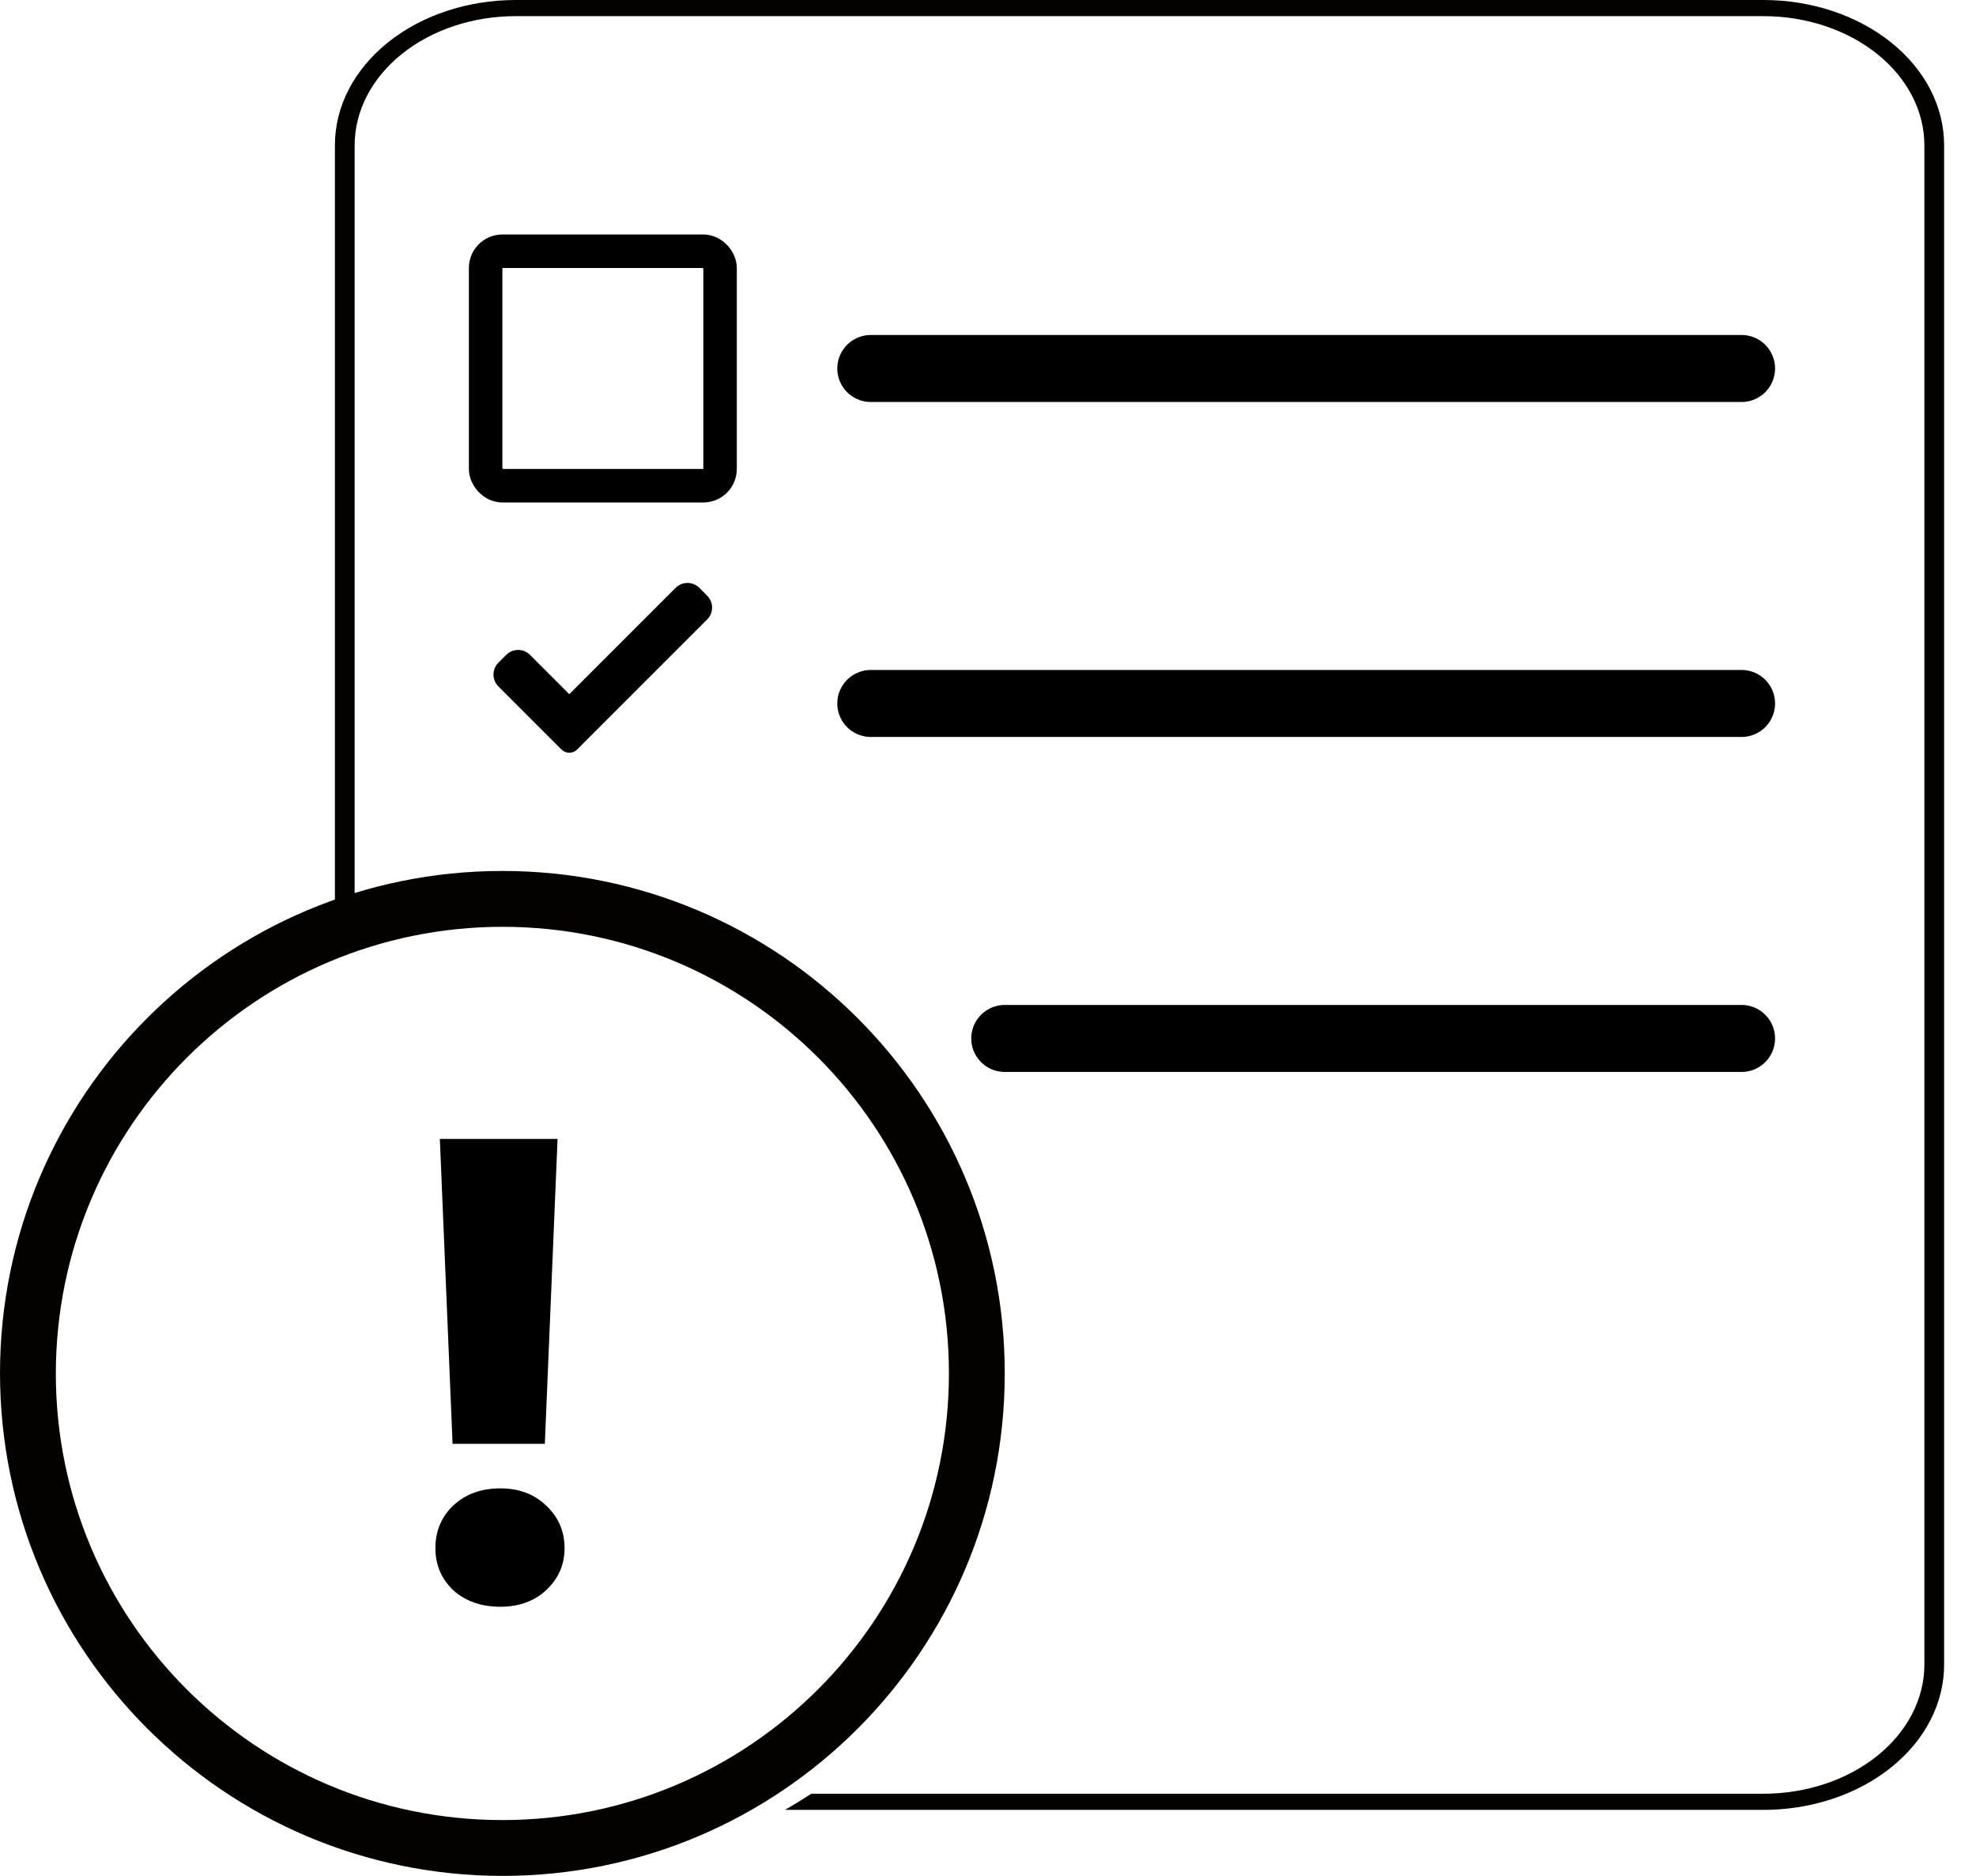 <svg width="59" height="56" viewBox="0 0 59 56" fill="none" xmlns="http://www.w3.org/2000/svg">
<path d="M15 56C23.284 56 30 49.284 30 41C30 32.716 23.284 26 15 26C6.716 26 0 32.716 0 41C0.01 49.28 6.72 55.99 15 56ZM15 27.667C22.364 27.667 28.333 33.636 28.333 41C28.333 48.364 22.364 54.333 15 54.333C7.636 54.333 1.667 48.364 1.667 41C1.675 33.64 7.64 27.675 15 27.667Z" fill="#040200"/>
<path d="M26 11H52" stroke="black" stroke-width="2" stroke-linecap="round" stroke-linejoin="round"/>
<path d="M26 21H52" stroke="black" stroke-width="2" stroke-linecap="round" stroke-linejoin="round"/>
<path d="M30 31L52 31" stroke="black" stroke-width="2" stroke-linecap="round" stroke-linejoin="round"/>
<rect x="14.5" y="7.5" width="7" height="7" rx="0.5" stroke="black"/>
<path d="M17.234 22.373C17.172 22.436 17.087 22.471 16.998 22.471C16.91 22.471 16.825 22.436 16.763 22.373L14.881 20.491C14.685 20.295 14.685 19.979 14.881 19.784L15.117 19.548C15.312 19.353 15.628 19.353 15.823 19.548L16.998 20.723L20.174 17.548C20.369 17.353 20.686 17.353 20.881 17.548L21.116 17.784C21.311 17.979 21.311 18.296 21.116 18.491L17.234 22.373Z" fill="black"/>
<path d="M16.648 34L16.268 43.101H13.513L13.133 34H16.648ZM14.938 47.965C14.368 47.965 13.899 47.8 13.532 47.471C13.177 47.129 13 46.711 13 46.217C13 45.71 13.177 45.286 13.532 44.944C13.899 44.602 14.368 44.431 14.938 44.431C15.495 44.431 15.951 44.602 16.306 44.944C16.673 45.286 16.857 45.71 16.857 46.217C16.857 46.711 16.673 47.129 16.306 47.471C15.951 47.8 15.495 47.965 14.938 47.965Z" fill="black"/>
<path d="M23.438 54.029H52.604C53.319 54.034 54.027 53.925 54.689 53.709C55.351 53.492 55.953 53.172 56.459 52.767C56.966 52.362 57.367 51.881 57.64 51.35C57.913 50.82 58.051 50.251 58.048 49.678V4.332C58.048 3.183 57.48 2.081 56.468 1.269C55.456 0.456 54.083 0 52.652 0H15.396C13.967 -2.8453e-06 12.596 0.455 11.585 1.265C10.573 2.076 10.003 3.175 10 4.322V27.248C10.194 27.163 10.39 27.082 10.589 27.006V4.342C10.589 3.318 11.095 2.336 11.997 1.613C12.898 0.889 14.121 0.482 15.396 0.482H52.652C53.927 0.482 55.15 0.889 56.051 1.613C56.953 2.336 57.459 3.318 57.459 4.342V49.687C57.459 50.711 56.953 51.693 56.051 52.416C55.15 53.14 53.927 53.547 52.652 53.547H24.224C23.967 53.715 23.705 53.876 23.438 54.029Z" fill="#040200"/>
</svg>
